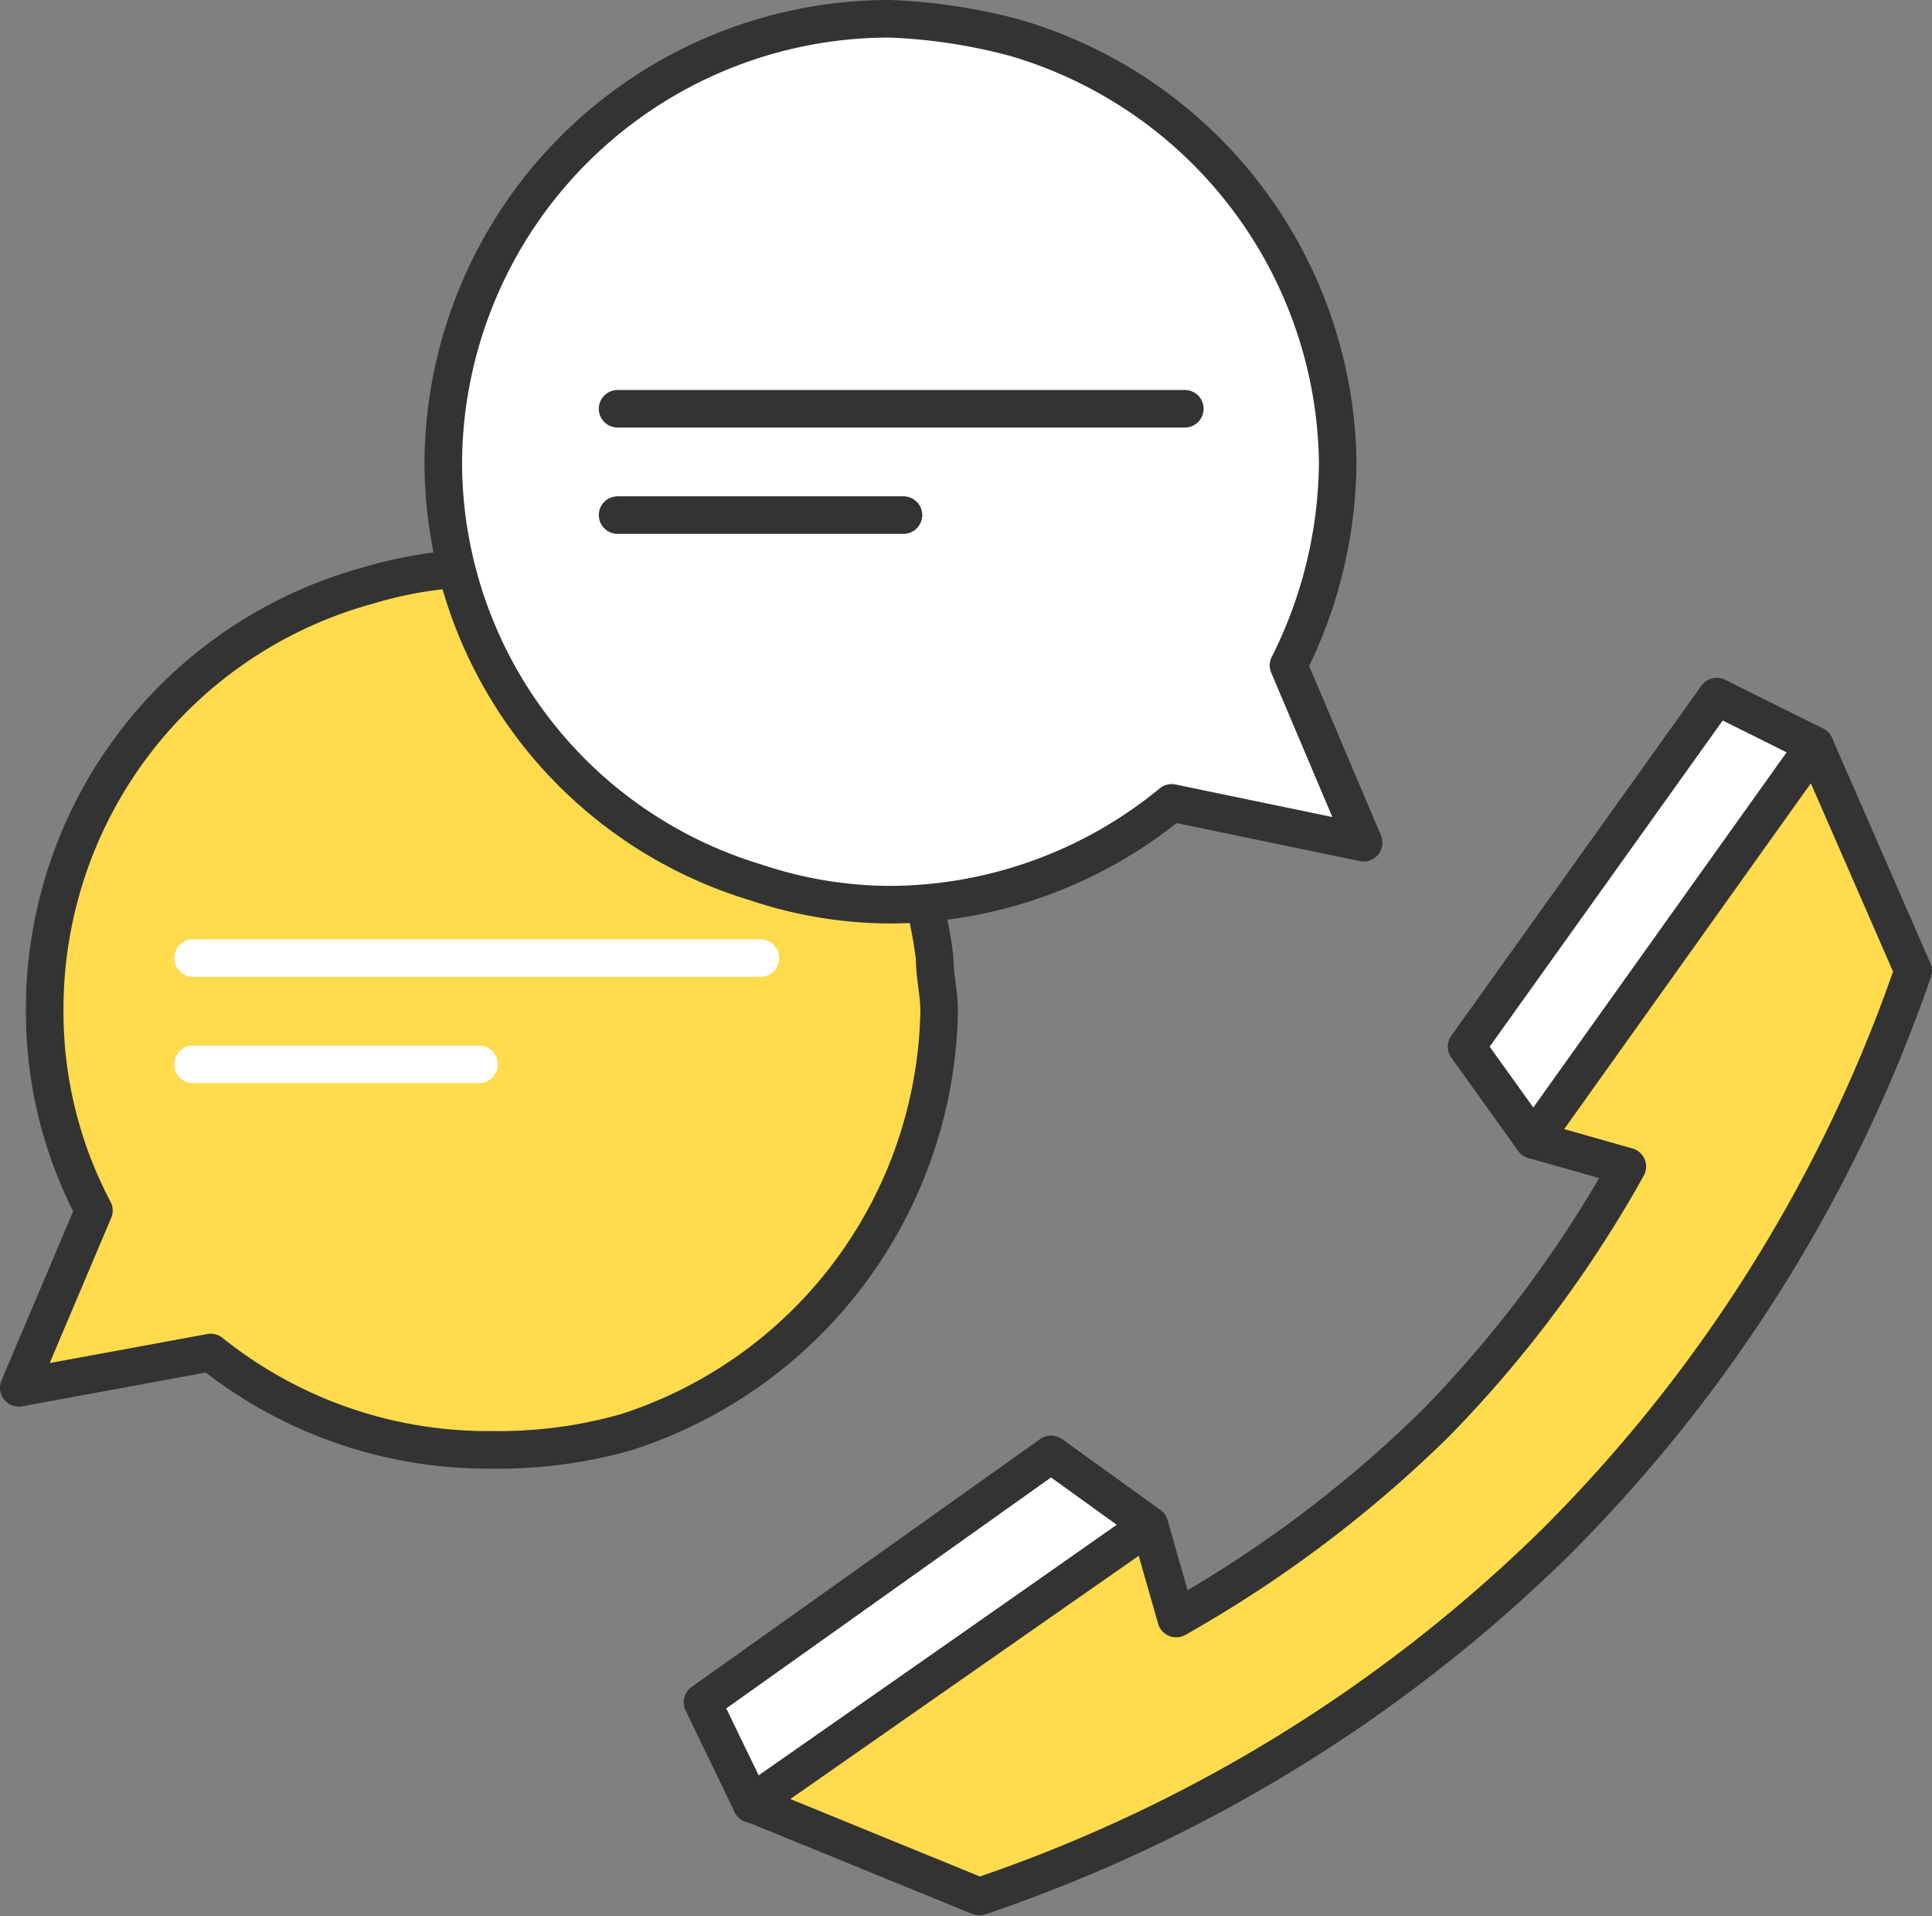 <svg xmlns="http://www.w3.org/2000/svg" viewBox="0 0 51.43 51"><rect x="0" y="0" width="51.43" height="51" fill="#808080" stroke="none"/><title>4</title><g id="Слой_2" data-name="Слой 2"><g id="Слой_1-2" data-name="Слой 1"><path d="M25,26.92a12,12,0,0,1-8.33,11.2,12.38,12.38,0,0,1-3.57.47A11.78,11.78,0,0,1,5.61,36L.5,36.94l2-4.72a11.31,11.31,0,0,1-1.31-5.31A11.69,11.69,0,0,1,9.78,15.59a11.11,11.11,0,0,1,2.85-.47h.48A11.81,11.81,0,0,1,24.88,25.5c0,.47.12.94.12,1.42Z" fill="#ffdb4d" stroke="#333" stroke-linejoin="round" fill-rule="evenodd"/><polygon points="18.7 45.31 20.01 48.02 30.59 40.59 27.98 38.71 18.7 45.31" fill="#fff" stroke="#333" stroke-linejoin="round" fill-rule="evenodd"/><polygon points="45.7 18.54 39.04 27.86 40.82 30.34 48.31 19.84 45.7 18.54" fill="#fff" stroke="#333" stroke-linejoin="round" fill-rule="evenodd"/><path d="M20,48l6.07,2.48a40.29,40.29,0,0,0,15.34-9.43,39.84,39.84,0,0,0,9.52-15.21l-2.62-6-7.49,10.5,2.5.71a32.19,32.19,0,0,1-5.11,6.84,32.94,32.94,0,0,1-6.9,5.19l-.71-2.48Z" fill="#ffdb4d" stroke="#333" stroke-linejoin="round" fill-rule="evenodd"/><path d="M11.8,12.29a11.69,11.69,0,0,0,8.33,11.2,11.3,11.3,0,0,0,3.57.59,11.87,11.87,0,0,0,7.49-2.71l5.11,1.06-2-4.72a12.17,12.17,0,0,0,1.31-5.42A11.94,11.94,0,0,0,27,1,15.11,15.11,0,0,0,23.69.5,11.88,11.88,0,0,0,11.8,12.29Z" fill="#fff" stroke="#333" stroke-linejoin="round" fill-rule="evenodd"/><line x1="16.44" y1="10.88" x2="31.54" y2="10.88" fill="#fff" stroke="#333" stroke-linecap="round" stroke-linejoin="round"/><line x1="16.44" y1="13.71" x2="24.05" y2="13.71" fill="#fff" stroke="#333" stroke-linecap="round" stroke-linejoin="round"/><line x1="5.14" y1="25.5" x2="20.24" y2="25.5" fill="none" stroke="#fff" stroke-linecap="round" stroke-linejoin="round"/><line x1="5.14" y1="28.33" x2="12.75" y2="28.33" fill="none" stroke="#fff" stroke-linecap="round" stroke-linejoin="round"/><rect x="0.5" y="0.5" width="50" height="50" fill="none"/></g></g></svg>